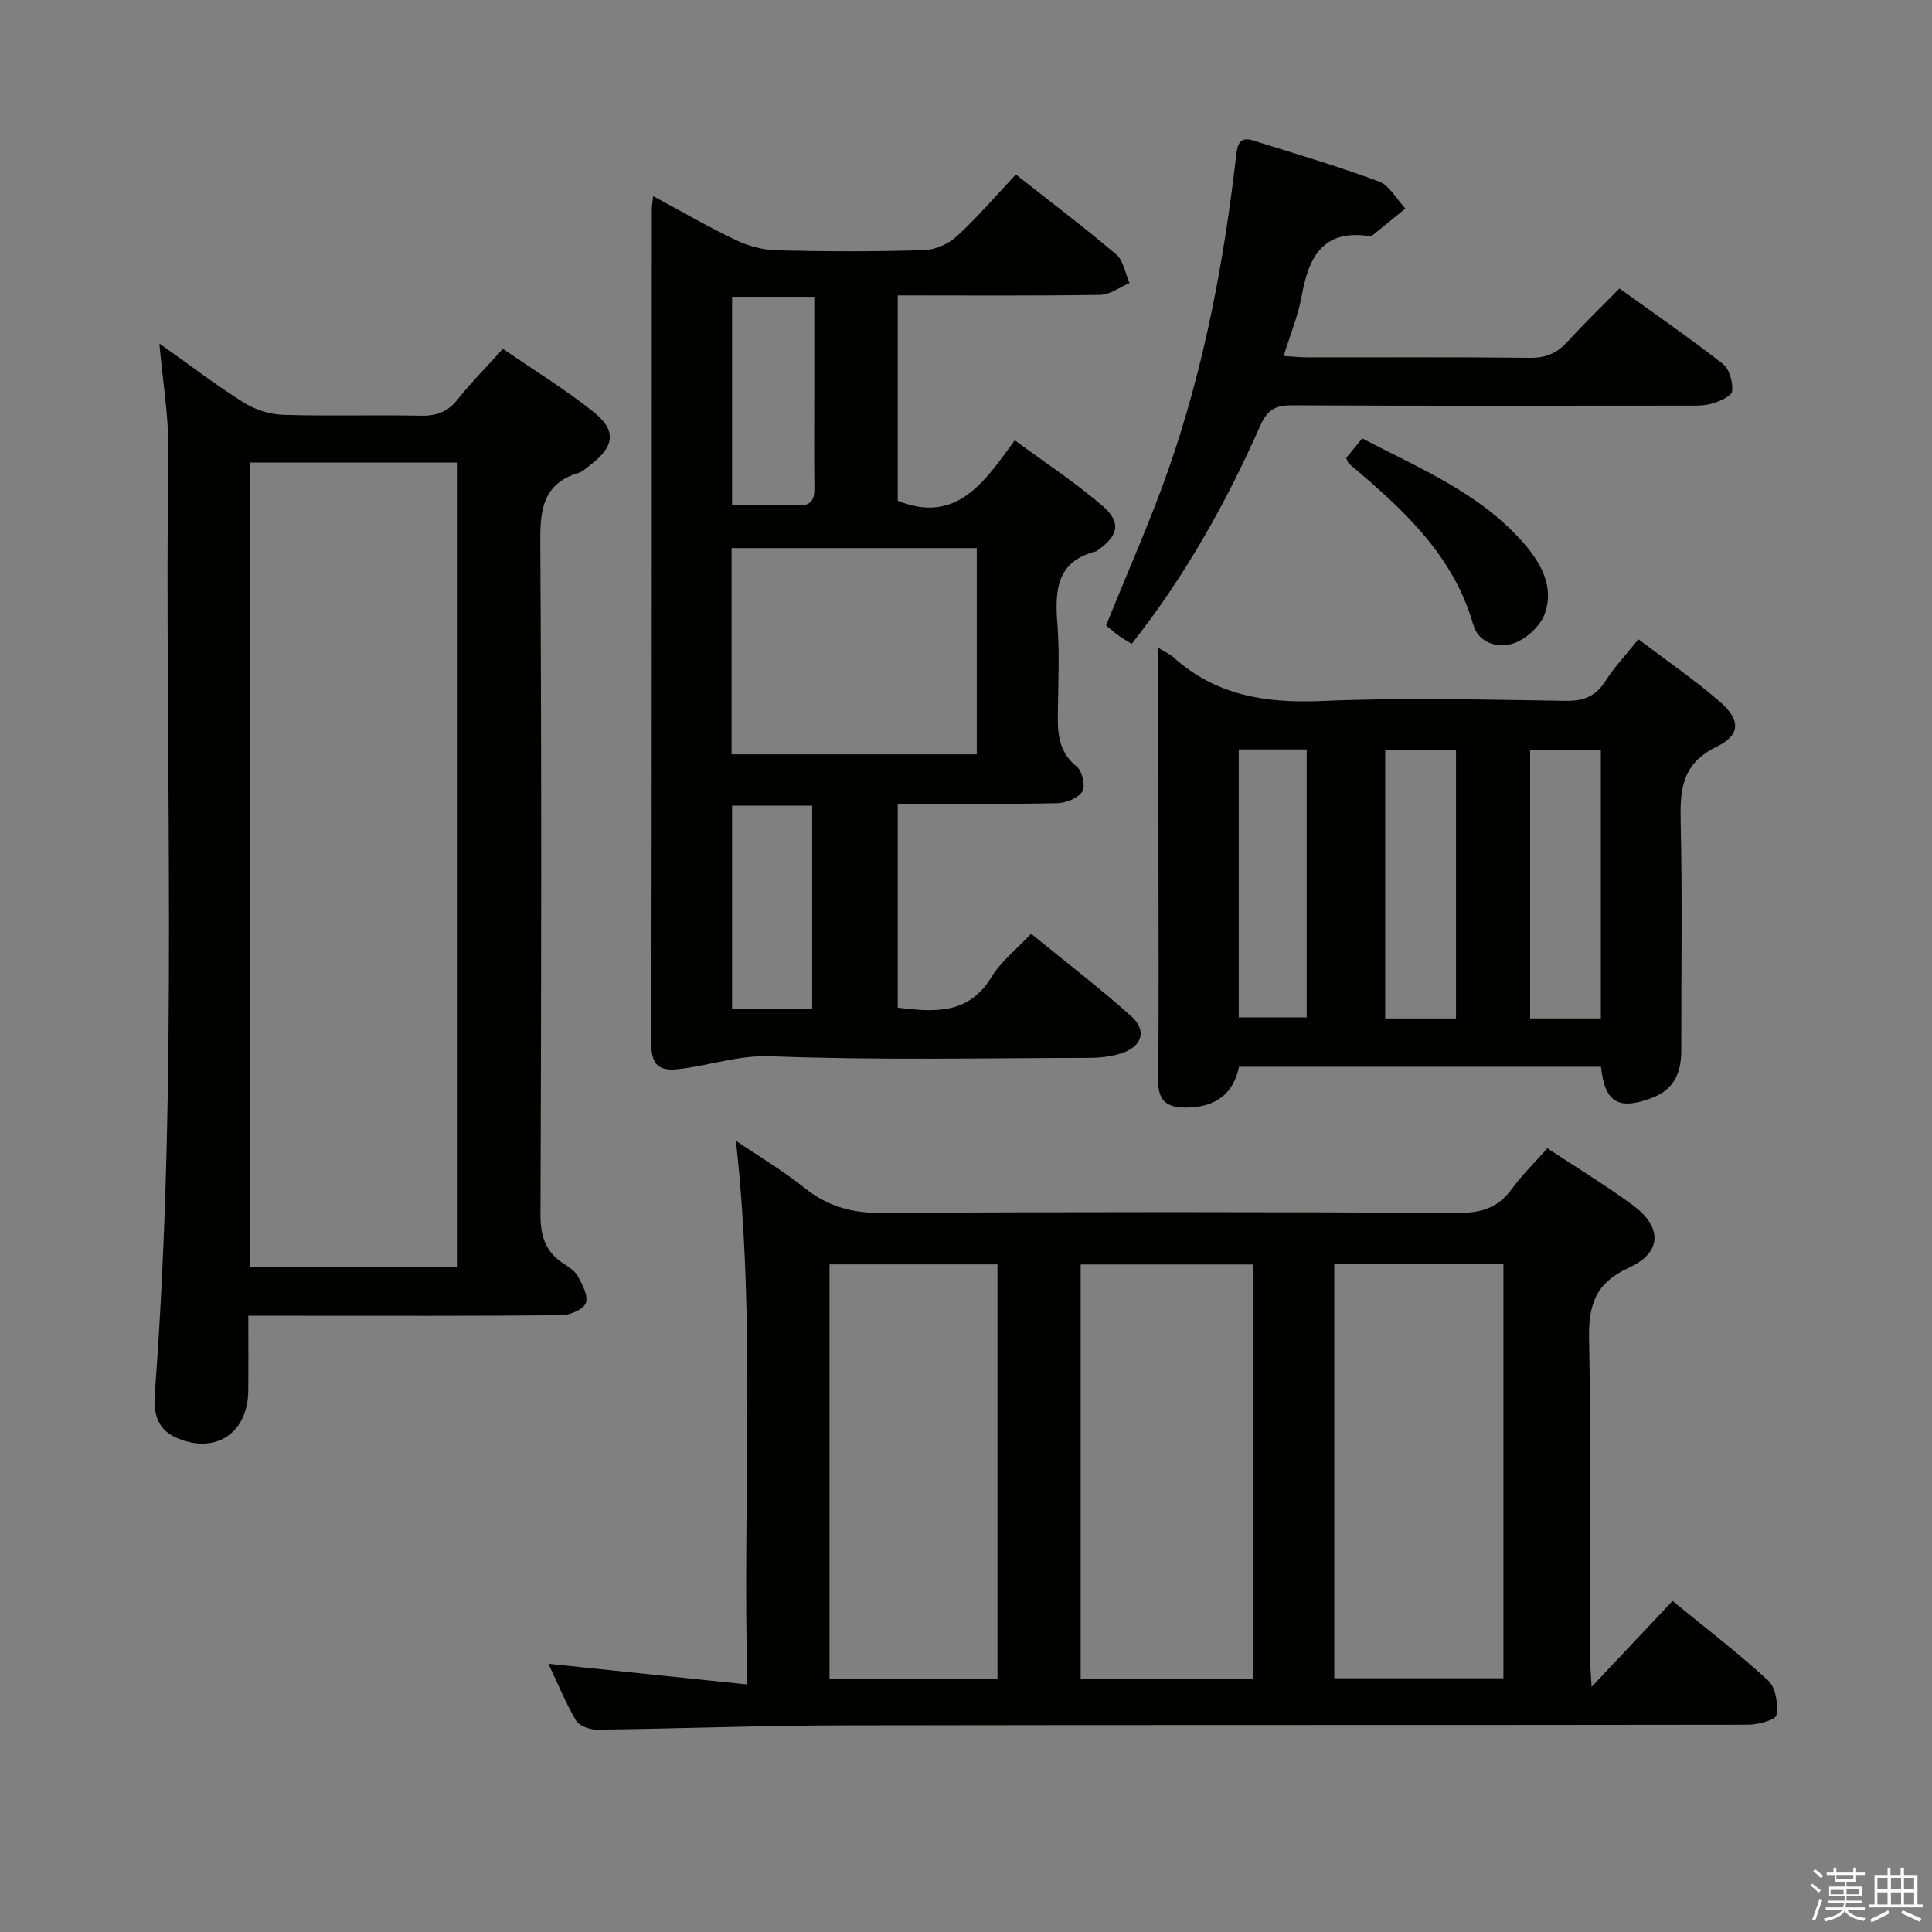 <svg enable-background="new 0 0 400 400" viewBox="0 0 400 400" xmlns="http://www.w3.org/2000/svg"><rect x="0" y="0" width="400" height="400" fill="#808080" stroke="none"/><path d="m374.8 390.4.4-.4c.7.5 1.3 1 1.8 1.4l-.5.5c-.5-.6-1.1-1.1-1.7-1.5zm1 7.3-.6-.3c.5-1.4 1.1-2.8 1.5-4.3.2.1.4.2.6.3-.5 1.3-1 2.8-1.5 4.3zm-.4-10.3.4-.4c.4.3 1 .8 1.7 1.4l-.5.5c-.4-.5-1-1-1.6-1.5zm2.5.3h1.7v-1h.6v1h3.5v-1h.6v1h1.8v.5h-1.8v1.4h-2v1h3.2v2h-3.2v.9h3.3v.5h-3.4c0 .3-.1.6-.1.9h4v.5h-3.7c.7.9 1.9 1.5 3.8 1.7-.1.2-.2.4-.3.6-2.1-.4-3.5-1.1-4-2.1-.4 1-1.8 1.7-4 2.2-.1-.2-.2-.4-.3-.6 2.1-.4 3.4-1 3.8-1.8h-3.4v-.5h3.6c.1-.3.1-.6.2-.9h-3.3v-.5h3.4c0-.3 0-.6 0-.9h-3.2v-2h3.3v-1h-2.1v-1.4h-1.7v-.5zm1.1 3.5v1h2.7c0-.3 0-.4 0-.4 0-.2 0-.2 0-.2 0-.1 0-.2 0-.3h-2.7zm1.2-3v.9h3.5v-.9zm4.7 3h-2.6v.6.4h2.6z" fill="#fbfafc"/><path d="m393.6 386.7h.6v1.5h2.8v6.1h1.1v.6h-11.1v-.6h1.1v-6.1h2.7v-1.5h.6v1.5h2.1v-1.5zm-2.7 8.8.4.6c-1.2.6-2.5 1.3-3.8 1.9-.1-.2-.2-.4-.3-.6 1.2-.6 2.5-1.2 3.7-1.9zm-2.2-6.7v2.4h2.1v-2.4zm0 3v2.5h2.1v-2.5zm2.8-3v2.4h2.1v-2.4zm0 3v2.5h2.1v-2.5zm6 6.1c-1.4-.7-2.7-1.3-3.9-1.8l.3-.6c1.5.6 2.7 1.2 3.9 1.7zm-1.2-9.1h-2.1v2.4h2.1zm-2.1 3v2.5h2.1v-2.5z" fill="#fbfafc"/><g fill="#010100"><path d="m113.54 344.47c13.86 1.44 26.99 2.8 41.2 4.28-1.06-38.06 1.81-74.91-2.38-112.57 4.92 3.34 9.8 6.23 14.18 9.74 4.79 3.84 9.82 5.25 16.01 5.21 39.81-.25 79.62-.22 119.43-.01 4.77.02 8.21-1.09 11.02-4.95 2.14-2.93 4.77-5.5 7.37-8.43 6.03 3.98 11.99 7.61 17.6 11.71 6.22 4.54 6.21 9.86-.71 13.01-7.09 3.23-8.41 7.87-8.26 15.02.47 21.64.16 43.3.18 64.96 0 1.73.17 3.46.34 6.81 6.25-6.64 11.41-12.11 16.76-17.79 6.86 5.62 13.61 10.77 19.82 16.5 1.56 1.44 2.07 4.85 1.7 7.14-.16.98-3.79 1.99-5.84 1.99-62.46.1-124.93.01-187.39.13-16.97.03-33.93.68-50.9.89-1.49.02-3.7-.72-4.37-1.82-2.17-3.67-3.8-7.68-5.76-11.82zm145.89 3.08c0-28.98 0-57.33 0-85.75-12.11 0-23.82 0-35.69 0v85.75zm16.82-85.83v85.75h35.02c0-28.72 0-57.08 0-85.75-11.72 0-23.12 0-35.02 0zm-104.51.06v85.76h34.78c0-28.66 0-57.02 0-85.76-11.5 0-22.9 0-34.78 0z"/><path d="m135.24 40.61c6.08 3.27 11.5 6.44 17.17 9.12 2.59 1.23 5.62 2.03 8.47 2.1 10.15.25 20.32.27 30.47-.04 2.31-.07 5.04-1.3 6.76-2.88 4.26-3.92 8.05-8.36 12.21-12.78 7.08 5.58 14.09 10.87 20.78 16.55 1.51 1.28 1.87 3.92 2.76 5.93-2.03.85-4.05 2.41-6.09 2.44-13.81.22-27.63.11-41.9.11v42.51c12.08 4.89 17.87-3.74 24.22-12.51 6.28 4.62 12.49 8.7 18.09 13.5 4.03 3.45 3.43 6.19-.86 9.22-.14.1-.27.23-.42.27-8.19 2.08-8.52 8.12-7.98 15.01.44 5.63.21 11.32.12 16.98-.07 4.66-.39 9.17 3.93 12.62 1.13.9 1.8 4.08 1.09 5.16-.92 1.38-3.43 2.34-5.28 2.38-10.81.21-21.63.1-32.91.1v42.23c7.46.89 14.6 1.57 19.44-6.4 1.94-3.19 5.1-5.63 8.17-8.91 7.02 5.73 14.11 11.15 20.74 17.08 3.38 3.02 2.19 6.41-2.3 7.76-2.03.61-4.24.85-6.37.86-21.99.04-43.99.51-65.94-.33-6.89-.26-12.88 2-19.34 2.68-3.69.39-5.42-.88-5.41-5 .1-57.8.07-115.59.09-173.39.01-.48.12-.98.29-2.37zm66.99 72.86c-17.07 0-33.77 0-50.77 0v42.71h50.77c0-14.46 0-28.51 0-42.71zm-50.66-52.02v43.13c4.85 0 9.31-.11 13.76.04 2.79.09 3.3-1.33 3.28-3.69-.08-6.64-.02-13.29-.02-19.93 0-6.43 0-12.87 0-19.55-6.03 0-11.41 0-17.02 0zm16.58 147.4c0-14.38 0-28.22 0-42.05-5.84 0-11.24 0-16.58 0v42.05z"/><path d="m33 71.12c6.26 4.44 11.65 8.57 17.38 12.18 2.35 1.48 5.4 2.49 8.16 2.58 9.49.31 18.99-.01 28.48.19 3.26.07 5.63-.73 7.71-3.35 2.77-3.49 5.93-6.67 9.39-10.5 6.39 4.4 12.92 8.38 18.83 13.12 4.78 3.83 4.24 7.15-.7 10.9-.8.6-1.56 1.39-2.47 1.67-7.25 2.19-7.96 7.39-7.92 14.15.28 46.48.21 92.95.04 139.43-.02 4.43 1.04 7.67 4.7 10.08 1.1.73 2.4 1.5 2.99 2.59.94 1.75 2.25 4.11 1.71 5.59-.48 1.32-3.25 2.53-5.03 2.55-18.16.18-36.31.11-54.47.11-3.15 0-6.3 0-10.39 0 0 5.38.04 10.46-.01 15.53-.08 8.94-7.01 13.36-15.15 9.61-3.76-1.73-4.49-5.21-4.21-8.85 4.93-65.18 2-130.47 2.8-195.7.08-6.9-1.13-13.82-1.84-21.88zm18.74 24.64v166.64h43.01c0-55.71 0-111 0-166.64-14.26 0-28.36 0-43.01 0z"/><path d="m239.83 134.15c1.68 1.01 2.45 1.33 3.03 1.85 8.83 8.02 19.23 9.63 30.85 9.13 16.79-.73 33.64-.27 50.47-.03 3.76.05 6.21-.96 8.23-4.13 1.85-2.9 4.27-5.45 6.81-8.62 5.82 4.42 11.57 8.35 16.8 12.88 4.37 3.78 4.42 6.93-.64 9.39-7.31 3.55-7.57 9.05-7.41 15.83.35 15.65.09 31.32.12 46.98.01 4.55-1.38 8.08-6.01 9.85-6.93 2.65-9.83 1.07-10.61-6.42-24.83 0-49.71 0-74.94 0-1.17 5.6-4.8 8.38-10.83 8.45-4.23.05-5.97-1.41-5.92-5.82.18-14.99.07-29.99.07-44.98-.02-14.47-.02-28.94-.02-44.36zm61.62 76.71c0-18.87 0-37.22 0-55.53-5.12 0-9.85 0-14.66 0v55.53zm29.99-.01c0-18.88 0-37.23 0-55.52-5.13 0-9.86 0-14.64 0v55.52zm-74.97-55.68v55.48h14.07c0-18.72 0-37.08 0-55.48-4.87 0-9.34 0-14.07 0z"/><path d="m234.31 133.3c-.98-.61-1.84-1.07-2.61-1.64-1.04-.77-2.03-1.62-2.7-2.16 4.46-11.09 9.21-21.68 13.02-32.61 7.29-20.93 11.38-42.63 13.9-64.62.27-2.34.7-4.08 3.55-3.18 8.7 2.74 17.47 5.3 26 8.48 2.22.83 3.69 3.68 5.5 5.61-2.2 1.8-4.4 3.6-6.62 5.38-.24.2-.63.37-.92.32-9.65-1.44-12.51 4.48-13.94 12.44-.73 4.04-2.35 7.91-3.72 12.38 1.94.12 3.49.29 5.05.29 15.33.02 30.65-.09 45.98.09 3.33.04 5.62-1 7.78-3.38 3.35-3.69 6.96-7.15 10.71-10.98 7.33 5.28 14.55 10.26 21.44 15.65 1.36 1.06 2.06 3.8 1.89 5.65-.09 1-2.6 2.08-4.18 2.54-1.71.5-3.61.42-5.43.42-27.15.02-54.31.07-81.46-.06-3.42-.02-5.14.86-6.63 4.23-7.08 15.99-15.59 31.18-26.61 45.15z"/><path d="m278.71 94.82c.94-1.14 1.96-2.39 3.33-4.06 12.01 6.33 24.67 11.39 33.76 22.09 3.49 4.11 5.92 8.87 4.06 14.15-.88 2.5-3.64 5.09-6.16 6.08-3.42 1.34-7.58.09-8.68-3.75-4.19-14.62-14.76-24.08-25.74-33.34-.23-.19-.29-.57-.57-1.17z"/></g></svg>